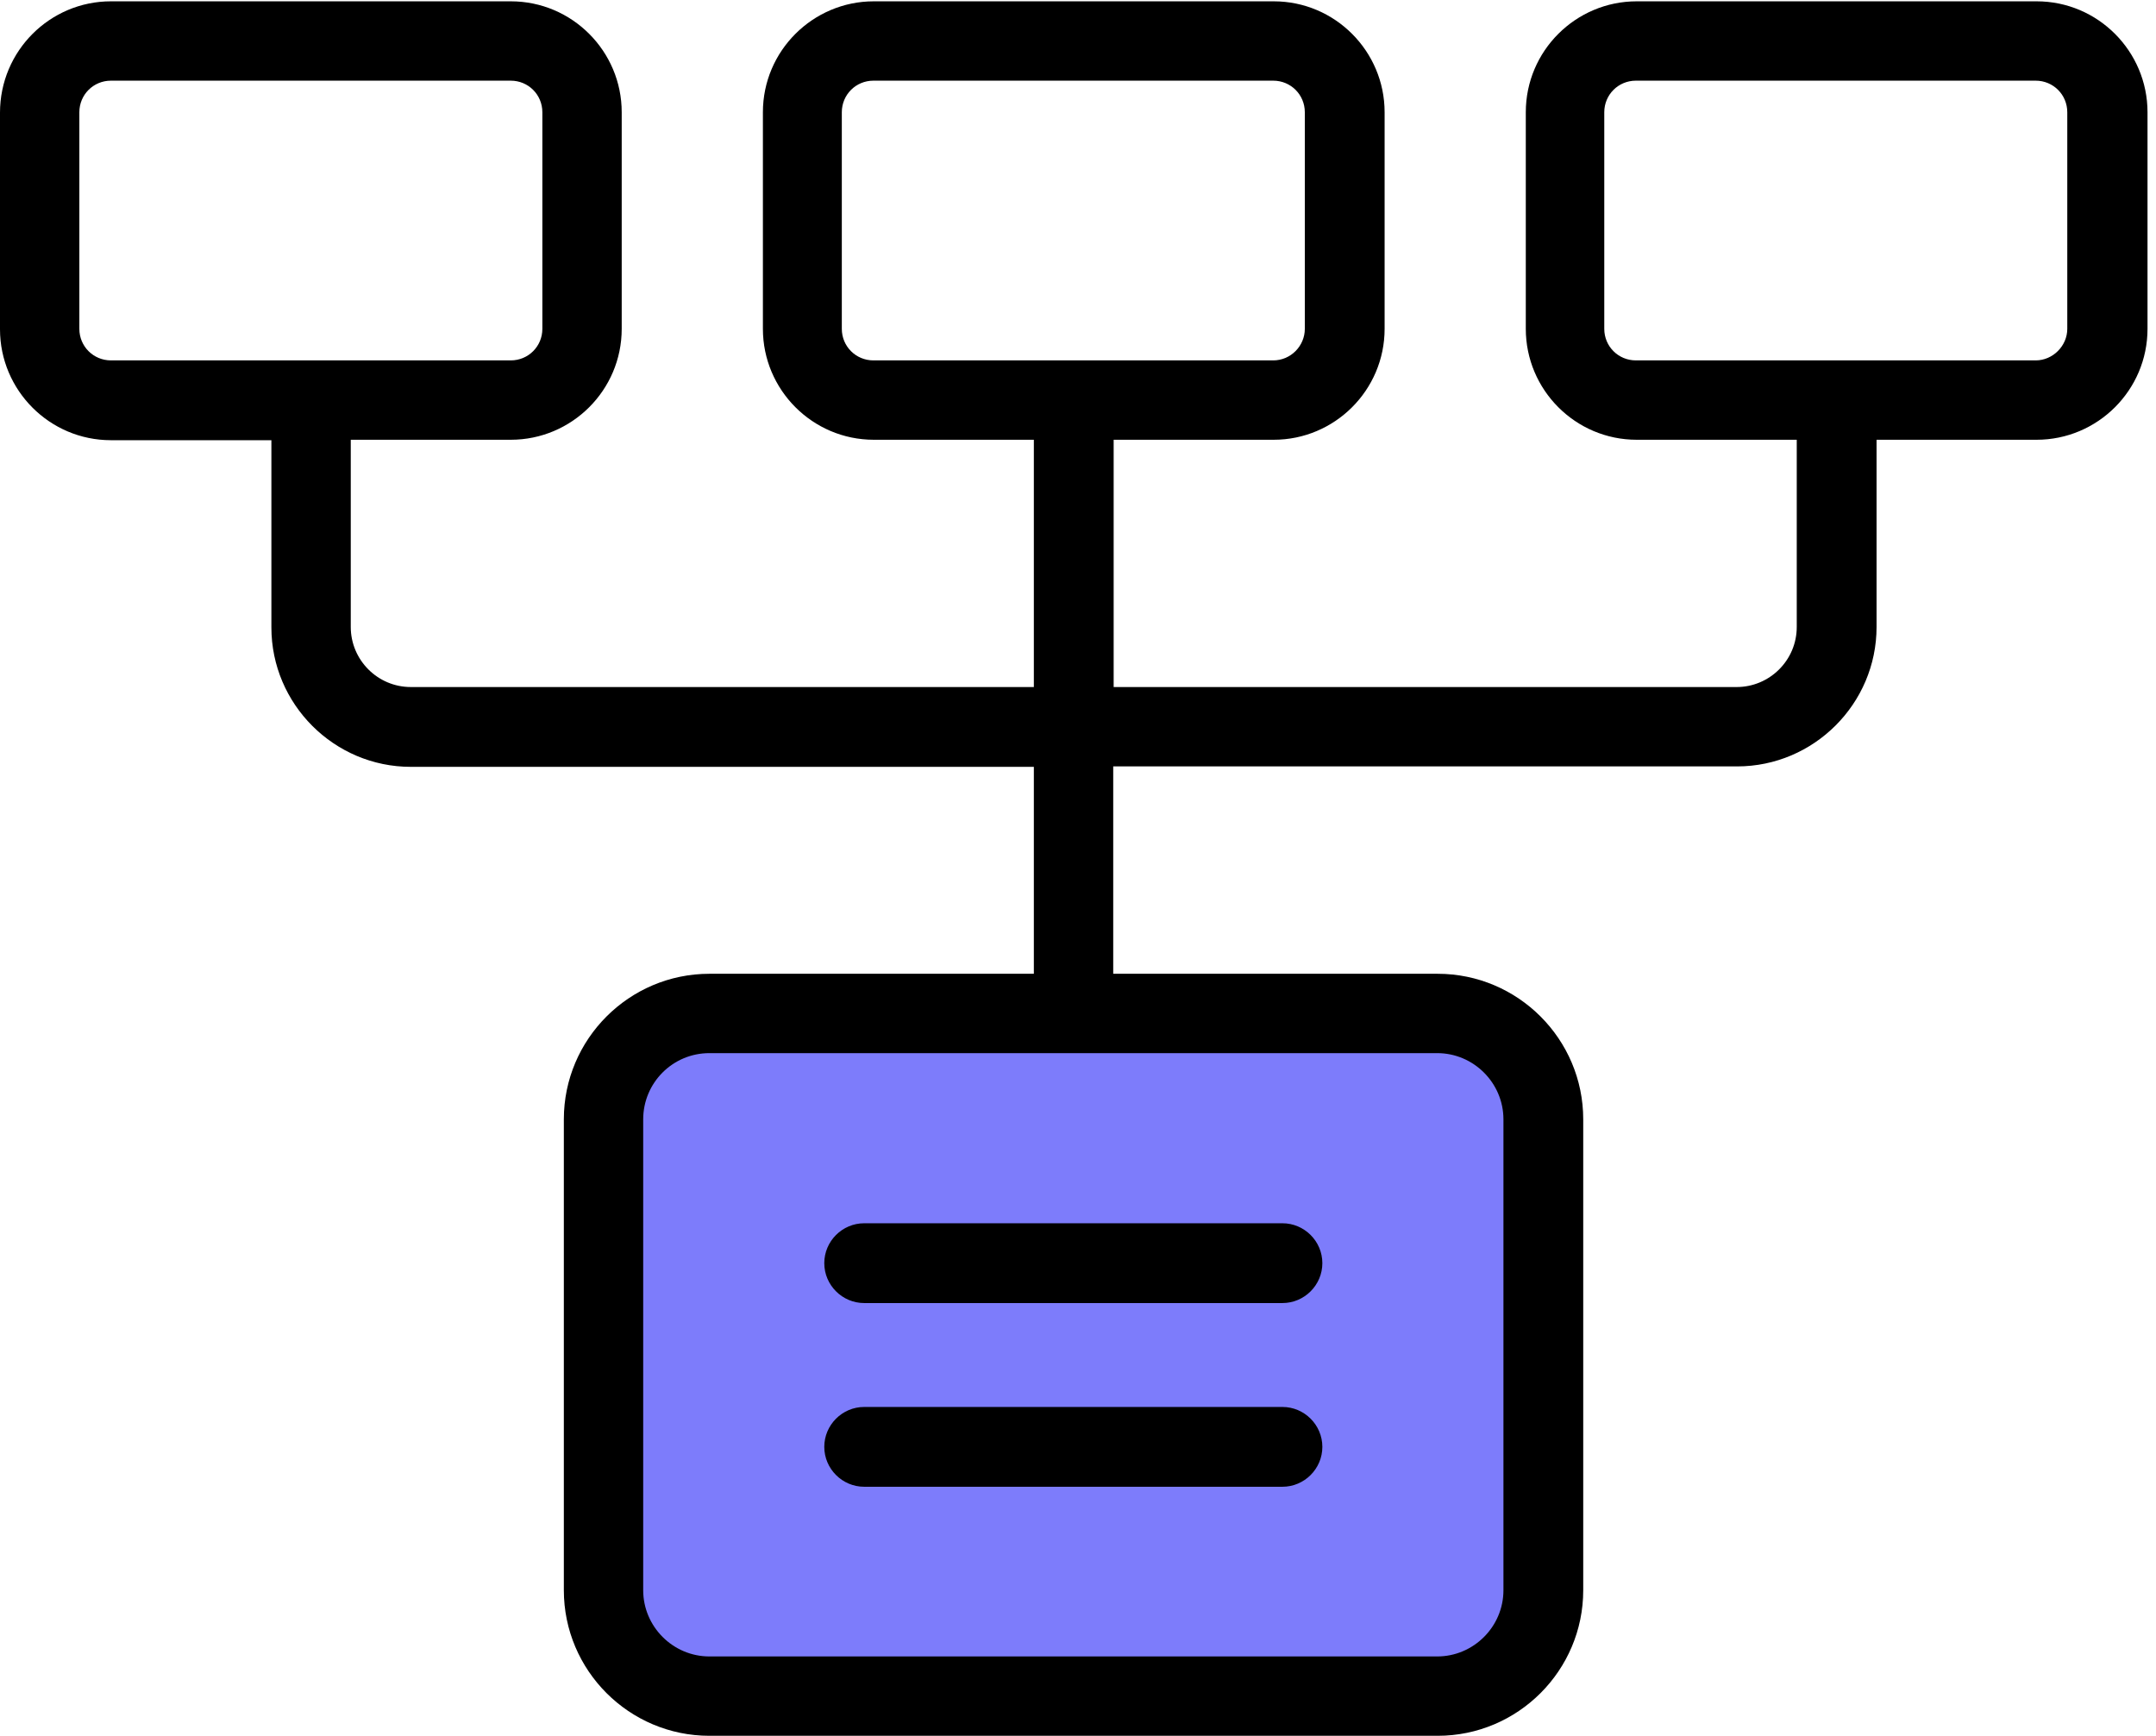 <?xml version="1.0" encoding="UTF-8"?>
<svg width="113px" height="91px" viewBox="0 0 113 91" version="1.1" xmlns="http://www.w3.org/2000/svg" xmlns:xlink="http://www.w3.org/1999/xlink">
    <!-- Generator: Sketch 57.1 (83088) - https://sketch.com -->
    <title>networking-3</title>
    <desc>Created with Sketch.</desc>
    <g id="UI" stroke="none" stroke-width="1" fill="none" fill-rule="evenodd">
        <g id="Home" transform="translate(-816, -2122)" fill-rule="nonzero">
            <g id="networking-3" transform="translate(872.5, 2167.5) scale(1, -1) translate(-872.5, -2167.5) translate(816, 2122)">
                <path d="M78.131,37.894 L34.378,37.894 C32.861,37.894 31.62,36.653 31.62,35.136 L31.62,4.849 C31.62,3.332 32.861,2.091 34.378,2.091 L78.131,2.091 C79.648,2.091 80.889,3.332 80.889,4.849 L80.889,35.136 C80.889,36.653 79.648,37.894 78.131,37.894 Z" id="XMLID_2049_" fill="#7D7CFB"></path>
                <path d="M5.814,90.931 L26.771,90.931 C29.989,90.931 32.585,88.311 32.585,85.117 L32.585,73.765 C32.585,70.548 29.966,67.951 26.771,67.951 L18.384,67.951 L18.384,58.139 C18.384,56.415 19.786,54.991 21.532,54.991 L54.186,54.991 L54.186,67.951 L45.799,67.951 C42.582,67.951 39.985,70.571 39.985,73.765 L39.985,85.117 C39.985,88.334 42.605,90.931 45.799,90.931 L66.756,90.931 C69.973,90.931 72.57,88.311 72.57,85.117 L72.57,73.765 C72.57,70.548 69.951,67.951 66.756,67.951 L58.369,67.951 L58.369,54.991 L91.023,54.991 C92.746,54.991 94.171,56.392 94.171,58.139 L94.171,67.951 L85.784,67.951 C82.566,67.951 79.97,70.571 79.97,73.765 L79.97,85.117 C79.97,88.334 82.589,90.931 85.784,90.931 L106.741,90.931 C109.958,90.931 112.555,88.311 112.555,85.117 L112.555,73.765 C112.555,70.548 109.935,67.951 106.741,67.951 L98.354,67.951 L98.354,58.139 C98.354,54.117 95.067,50.831 91.046,50.831 L58.346,50.831 L58.346,39.962 L75.351,39.962 C79.556,39.962 82.98,36.538 82.98,32.333 L82.98,7.652 C82.98,3.447 79.556,0.023 75.351,0.023 L37.181,0.023 C32.976,0.023 29.552,3.447 29.552,7.652 L29.552,32.333 C29.552,36.538 32.976,39.962 37.181,39.962 L54.186,39.962 L54.186,50.808 L21.532,50.808 C17.511,50.808 14.224,54.094 14.224,58.116 L14.224,67.928 L5.814,67.928 C2.597,67.928 0,70.548 0,73.742 L0,85.094 C0,88.334 2.62,90.931 5.814,90.931 Z M68.388,73.765 L68.388,85.117 C68.388,86.036 67.653,86.772 66.733,86.772 L45.776,86.772 C44.857,86.772 44.121,86.036 44.121,85.117 L44.121,73.765 C44.121,72.846 44.857,72.111 45.776,72.111 L66.733,72.111 C67.653,72.111 68.388,72.869 68.388,73.765 Z M108.35,73.765 L108.35,85.117 C108.35,86.036 107.614,86.772 106.695,86.772 L85.738,86.772 C84.818,86.772 84.083,86.036 84.083,85.117 L84.083,73.765 C84.083,72.846 84.818,72.111 85.738,72.111 L106.695,72.111 C107.591,72.111 108.35,72.869 108.35,73.765 Z M33.711,32.333 L33.711,7.652 C33.711,5.745 35.274,4.182 37.181,4.182 L75.328,4.182 C77.235,4.182 78.798,5.745 78.798,7.652 L78.798,32.333 C78.798,34.24 77.235,35.803 75.328,35.803 L37.181,35.803 C35.251,35.803 33.711,34.24 33.711,32.333 Z M4.159,73.765 C4.159,72.846 4.895,72.111 5.814,72.111 L26.771,72.111 C27.691,72.111 28.426,72.846 28.426,73.765 L28.426,85.117 C28.426,86.036 27.691,86.772 26.771,86.772 L5.814,86.772 C4.895,86.772 4.159,86.036 4.159,85.117 C4.159,85.117 4.159,73.765 4.159,73.765 Z" id="Shape" fill="#000000"></path>
                <path d="M45.293,17.258 L67.216,17.258 C68.365,17.258 69.307,16.316 69.307,15.167 C69.307,14.018 68.365,13.076 67.216,13.076 L45.293,13.076 C44.144,13.076 43.202,14.018 43.202,15.167 C43.202,16.316 44.144,17.258 45.293,17.258 Z" id="Path" fill="#000000"></path>
                <path d="M69.307,24.795 C69.307,23.646 68.365,22.704 67.216,22.704 L45.293,22.704 C44.144,22.704 43.202,23.646 43.202,24.795 C43.202,25.944 44.144,26.886 45.293,26.886 L67.216,26.886 C68.365,26.886 69.307,25.944 69.307,24.795 Z" id="Path" fill="#000000"></path>
            </g>
        </g>
    </g>
</svg>